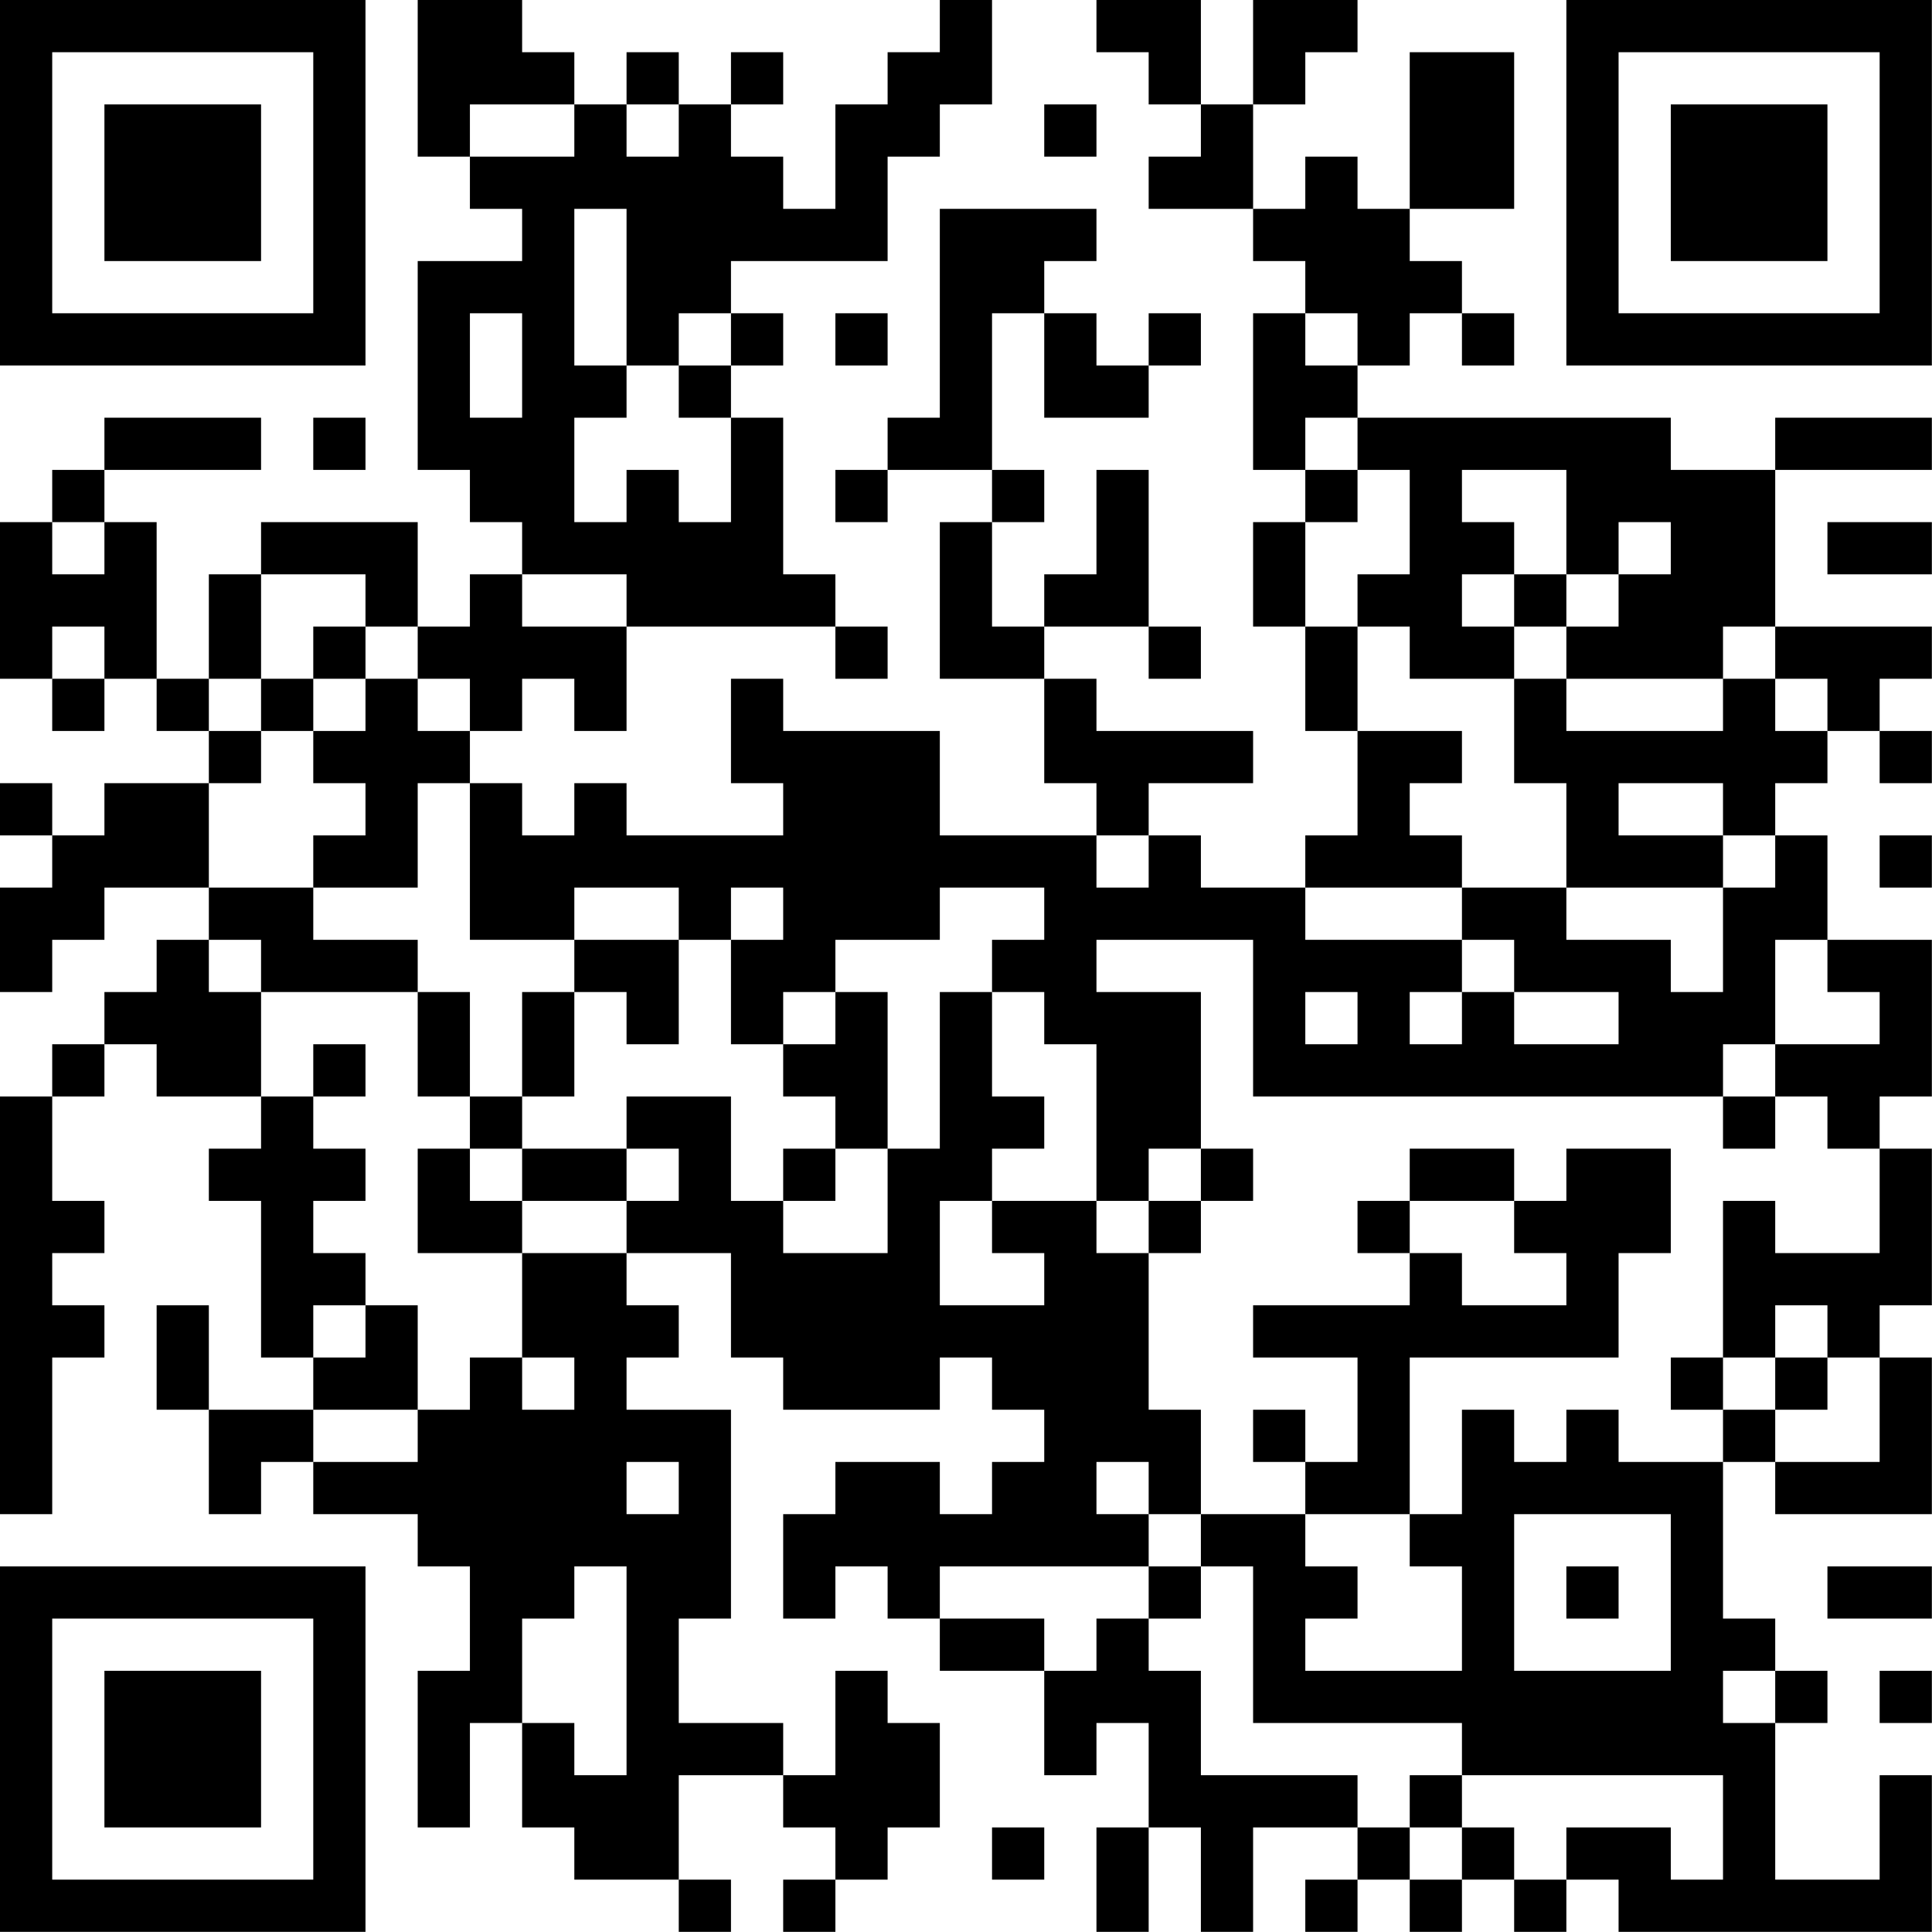 <?xml version="1.0" encoding="UTF-8"?>
<svg xmlns="http://www.w3.org/2000/svg" version="1.1" width="200" height="200" viewBox="0 0 200 200"><rect x="0" y="0" width="200" height="200" fill="#ffffff"/><g transform="scale(5.405)"><g transform="translate(0,0)"><path fill-rule="evenodd" d="M8 0L8 3L9 3L9 4L10 4L10 5L8 5L8 9L9 9L9 10L10 10L10 11L9 11L9 12L8 12L8 10L5 10L5 11L4 11L4 13L3 13L3 10L2 10L2 9L5 9L5 8L2 8L2 9L1 9L1 10L0 10L0 13L1 13L1 14L2 14L2 13L3 13L3 14L4 14L4 15L2 15L2 16L1 16L1 15L0 15L0 16L1 16L1 17L0 17L0 19L1 19L1 18L2 18L2 17L4 17L4 18L3 18L3 19L2 19L2 20L1 20L1 21L0 21L0 29L1 29L1 26L2 26L2 25L1 25L1 24L2 24L2 23L1 23L1 21L2 21L2 20L3 20L3 21L5 21L5 22L4 22L4 23L5 23L5 26L6 26L6 27L4 27L4 25L3 25L3 27L4 27L4 29L5 29L5 28L6 28L6 29L8 29L8 30L9 30L9 32L8 32L8 35L9 35L9 33L10 33L10 35L11 35L11 36L13 36L13 37L14 37L14 36L13 36L13 34L15 34L15 35L16 35L16 36L15 36L15 37L16 37L16 36L17 36L17 35L18 35L18 33L17 33L17 32L16 32L16 34L15 34L15 33L13 33L13 31L14 31L14 27L12 27L12 26L13 26L13 25L12 25L12 24L14 24L14 26L15 26L15 27L18 27L18 26L19 26L19 27L20 27L20 28L19 28L19 29L18 29L18 28L16 28L16 29L15 29L15 31L16 31L16 30L17 30L17 31L18 31L18 32L20 32L20 34L21 34L21 33L22 33L22 35L21 35L21 37L22 37L22 35L23 35L23 37L24 37L24 35L26 35L26 36L25 36L25 37L26 37L26 36L27 36L27 37L28 37L28 36L29 36L29 37L30 37L30 36L31 36L31 37L37 37L37 34L36 34L36 36L34 36L34 33L35 33L35 32L34 32L34 31L33 31L33 28L34 28L34 29L37 29L37 26L36 26L36 25L37 25L37 22L36 22L36 21L37 21L37 18L35 18L35 16L34 16L34 15L35 15L35 14L36 14L36 15L37 15L37 14L36 14L36 13L37 13L37 12L34 12L34 9L37 9L37 8L34 8L34 9L32 9L32 8L26 8L26 7L27 7L27 6L28 6L28 7L29 7L29 6L28 6L28 5L27 5L27 4L29 4L29 1L27 1L27 4L26 4L26 3L25 3L25 4L24 4L24 2L25 2L25 1L26 1L26 0L24 0L24 2L23 2L23 0L21 0L21 1L22 1L22 2L23 2L23 3L22 3L22 4L24 4L24 5L25 5L25 6L24 6L24 9L25 9L25 10L24 10L24 12L25 12L25 14L26 14L26 16L25 16L25 17L23 17L23 16L22 16L22 15L24 15L24 14L21 14L21 13L20 13L20 12L22 12L22 13L23 13L23 12L22 12L22 9L21 9L21 11L20 11L20 12L19 12L19 10L20 10L20 9L19 9L19 6L20 6L20 8L22 8L22 7L23 7L23 6L22 6L22 7L21 7L21 6L20 6L20 5L21 5L21 4L18 4L18 8L17 8L17 9L16 9L16 10L17 10L17 9L19 9L19 10L18 10L18 13L20 13L20 15L21 15L21 16L18 16L18 14L15 14L15 13L14 13L14 15L15 15L15 16L12 16L12 15L11 15L11 16L10 16L10 15L9 15L9 14L10 14L10 13L11 13L11 14L12 14L12 12L16 12L16 13L17 13L17 12L16 12L16 11L15 11L15 8L14 8L14 7L15 7L15 6L14 6L14 5L17 5L17 3L18 3L18 2L19 2L19 0L18 0L18 1L17 1L17 2L16 2L16 4L15 4L15 3L14 3L14 2L15 2L15 1L14 1L14 2L13 2L13 1L12 1L12 2L11 2L11 1L10 1L10 0ZM9 2L9 3L11 3L11 2ZM12 2L12 3L13 3L13 2ZM20 2L20 3L21 3L21 2ZM11 4L11 7L12 7L12 8L11 8L11 10L12 10L12 9L13 9L13 10L14 10L14 8L13 8L13 7L14 7L14 6L13 6L13 7L12 7L12 4ZM9 6L9 8L10 8L10 6ZM16 6L16 7L17 7L17 6ZM25 6L25 7L26 7L26 6ZM6 8L6 9L7 9L7 8ZM25 8L25 9L26 9L26 10L25 10L25 12L26 12L26 14L28 14L28 15L27 15L27 16L28 16L28 17L25 17L25 18L28 18L28 19L27 19L27 20L28 20L28 19L29 19L29 20L31 20L31 19L29 19L29 18L28 18L28 17L30 17L30 18L32 18L32 19L33 19L33 17L34 17L34 16L33 16L33 15L31 15L31 16L33 16L33 17L30 17L30 15L29 15L29 13L30 13L30 14L33 14L33 13L34 13L34 14L35 14L35 13L34 13L34 12L33 12L33 13L30 13L30 12L31 12L31 11L32 11L32 10L31 10L31 11L30 11L30 9L28 9L28 10L29 10L29 11L28 11L28 12L29 12L29 13L27 13L27 12L26 12L26 11L27 11L27 9L26 9L26 8ZM1 10L1 11L2 11L2 10ZM35 10L35 11L37 11L37 10ZM5 11L5 13L4 13L4 14L5 14L5 15L4 15L4 17L6 17L6 18L8 18L8 19L5 19L5 18L4 18L4 19L5 19L5 21L6 21L6 22L7 22L7 23L6 23L6 24L7 24L7 25L6 25L6 26L7 26L7 25L8 25L8 27L6 27L6 28L8 28L8 27L9 27L9 26L10 26L10 27L11 27L11 26L10 26L10 24L12 24L12 23L13 23L13 22L12 22L12 21L14 21L14 23L15 23L15 24L17 24L17 22L18 22L18 19L19 19L19 21L20 21L20 22L19 22L19 23L18 23L18 25L20 25L20 24L19 24L19 23L21 23L21 24L22 24L22 27L23 27L23 29L22 29L22 28L21 28L21 29L22 29L22 30L18 30L18 31L20 31L20 32L21 32L21 31L22 31L22 32L23 32L23 34L26 34L26 35L27 35L27 36L28 36L28 35L29 35L29 36L30 36L30 35L32 35L32 36L33 36L33 34L28 34L28 33L24 33L24 30L23 30L23 29L25 29L25 30L26 30L26 31L25 31L25 32L28 32L28 30L27 30L27 29L28 29L28 27L29 27L29 28L30 28L30 27L31 27L31 28L33 28L33 27L34 27L34 28L36 28L36 26L35 26L35 25L34 25L34 26L33 26L33 23L34 23L34 24L36 24L36 22L35 22L35 21L34 21L34 20L36 20L36 19L35 19L35 18L34 18L34 20L33 20L33 21L24 21L24 18L21 18L21 19L23 19L23 22L22 22L22 23L21 23L21 20L20 20L20 19L19 19L19 18L20 18L20 17L18 17L18 18L16 18L16 19L15 19L15 20L14 20L14 18L15 18L15 17L14 17L14 18L13 18L13 17L11 17L11 18L9 18L9 15L8 15L8 17L6 17L6 16L7 16L7 15L6 15L6 14L7 14L7 13L8 13L8 14L9 14L9 13L8 13L8 12L7 12L7 11ZM10 11L10 12L12 12L12 11ZM29 11L29 12L30 12L30 11ZM1 12L1 13L2 13L2 12ZM6 12L6 13L5 13L5 14L6 14L6 13L7 13L7 12ZM21 16L21 17L22 17L22 16ZM36 16L36 17L37 17L37 16ZM11 18L11 19L10 19L10 21L9 21L9 19L8 19L8 21L9 21L9 22L8 22L8 24L10 24L10 23L12 23L12 22L10 22L10 21L11 21L11 19L12 19L12 20L13 20L13 18ZM16 19L16 20L15 20L15 21L16 21L16 22L15 22L15 23L16 23L16 22L17 22L17 19ZM25 19L25 20L26 20L26 19ZM6 20L6 21L7 21L7 20ZM33 21L33 22L34 22L34 21ZM9 22L9 23L10 23L10 22ZM23 22L23 23L22 23L22 24L23 24L23 23L24 23L24 22ZM27 22L27 23L26 23L26 24L27 24L27 25L24 25L24 26L26 26L26 28L25 28L25 27L24 27L24 28L25 28L25 29L27 29L27 26L31 26L31 24L32 24L32 22L30 22L30 23L29 23L29 22ZM27 23L27 24L28 24L28 25L30 25L30 24L29 24L29 23ZM32 26L32 27L33 27L33 26ZM34 26L34 27L35 27L35 26ZM12 28L12 29L13 29L13 28ZM29 29L29 32L32 32L32 29ZM11 30L11 31L10 31L10 33L11 33L11 34L12 34L12 30ZM22 30L22 31L23 31L23 30ZM30 30L30 31L31 31L31 30ZM35 30L35 31L37 31L37 30ZM33 32L33 33L34 33L34 32ZM36 32L36 33L37 33L37 32ZM27 34L27 35L28 35L28 34ZM19 35L19 36L20 36L20 35ZM0 0L0 7L7 7L7 0ZM1 1L1 6L6 6L6 1ZM2 2L2 5L5 5L5 2ZM30 0L30 7L37 7L37 0ZM31 1L31 6L36 6L36 1ZM32 2L32 5L35 5L35 2ZM0 30L0 37L7 37L7 30ZM1 31L1 36L6 36L6 31ZM2 32L2 35L5 35L5 32Z" fill="#000000"/></g></g></svg>
